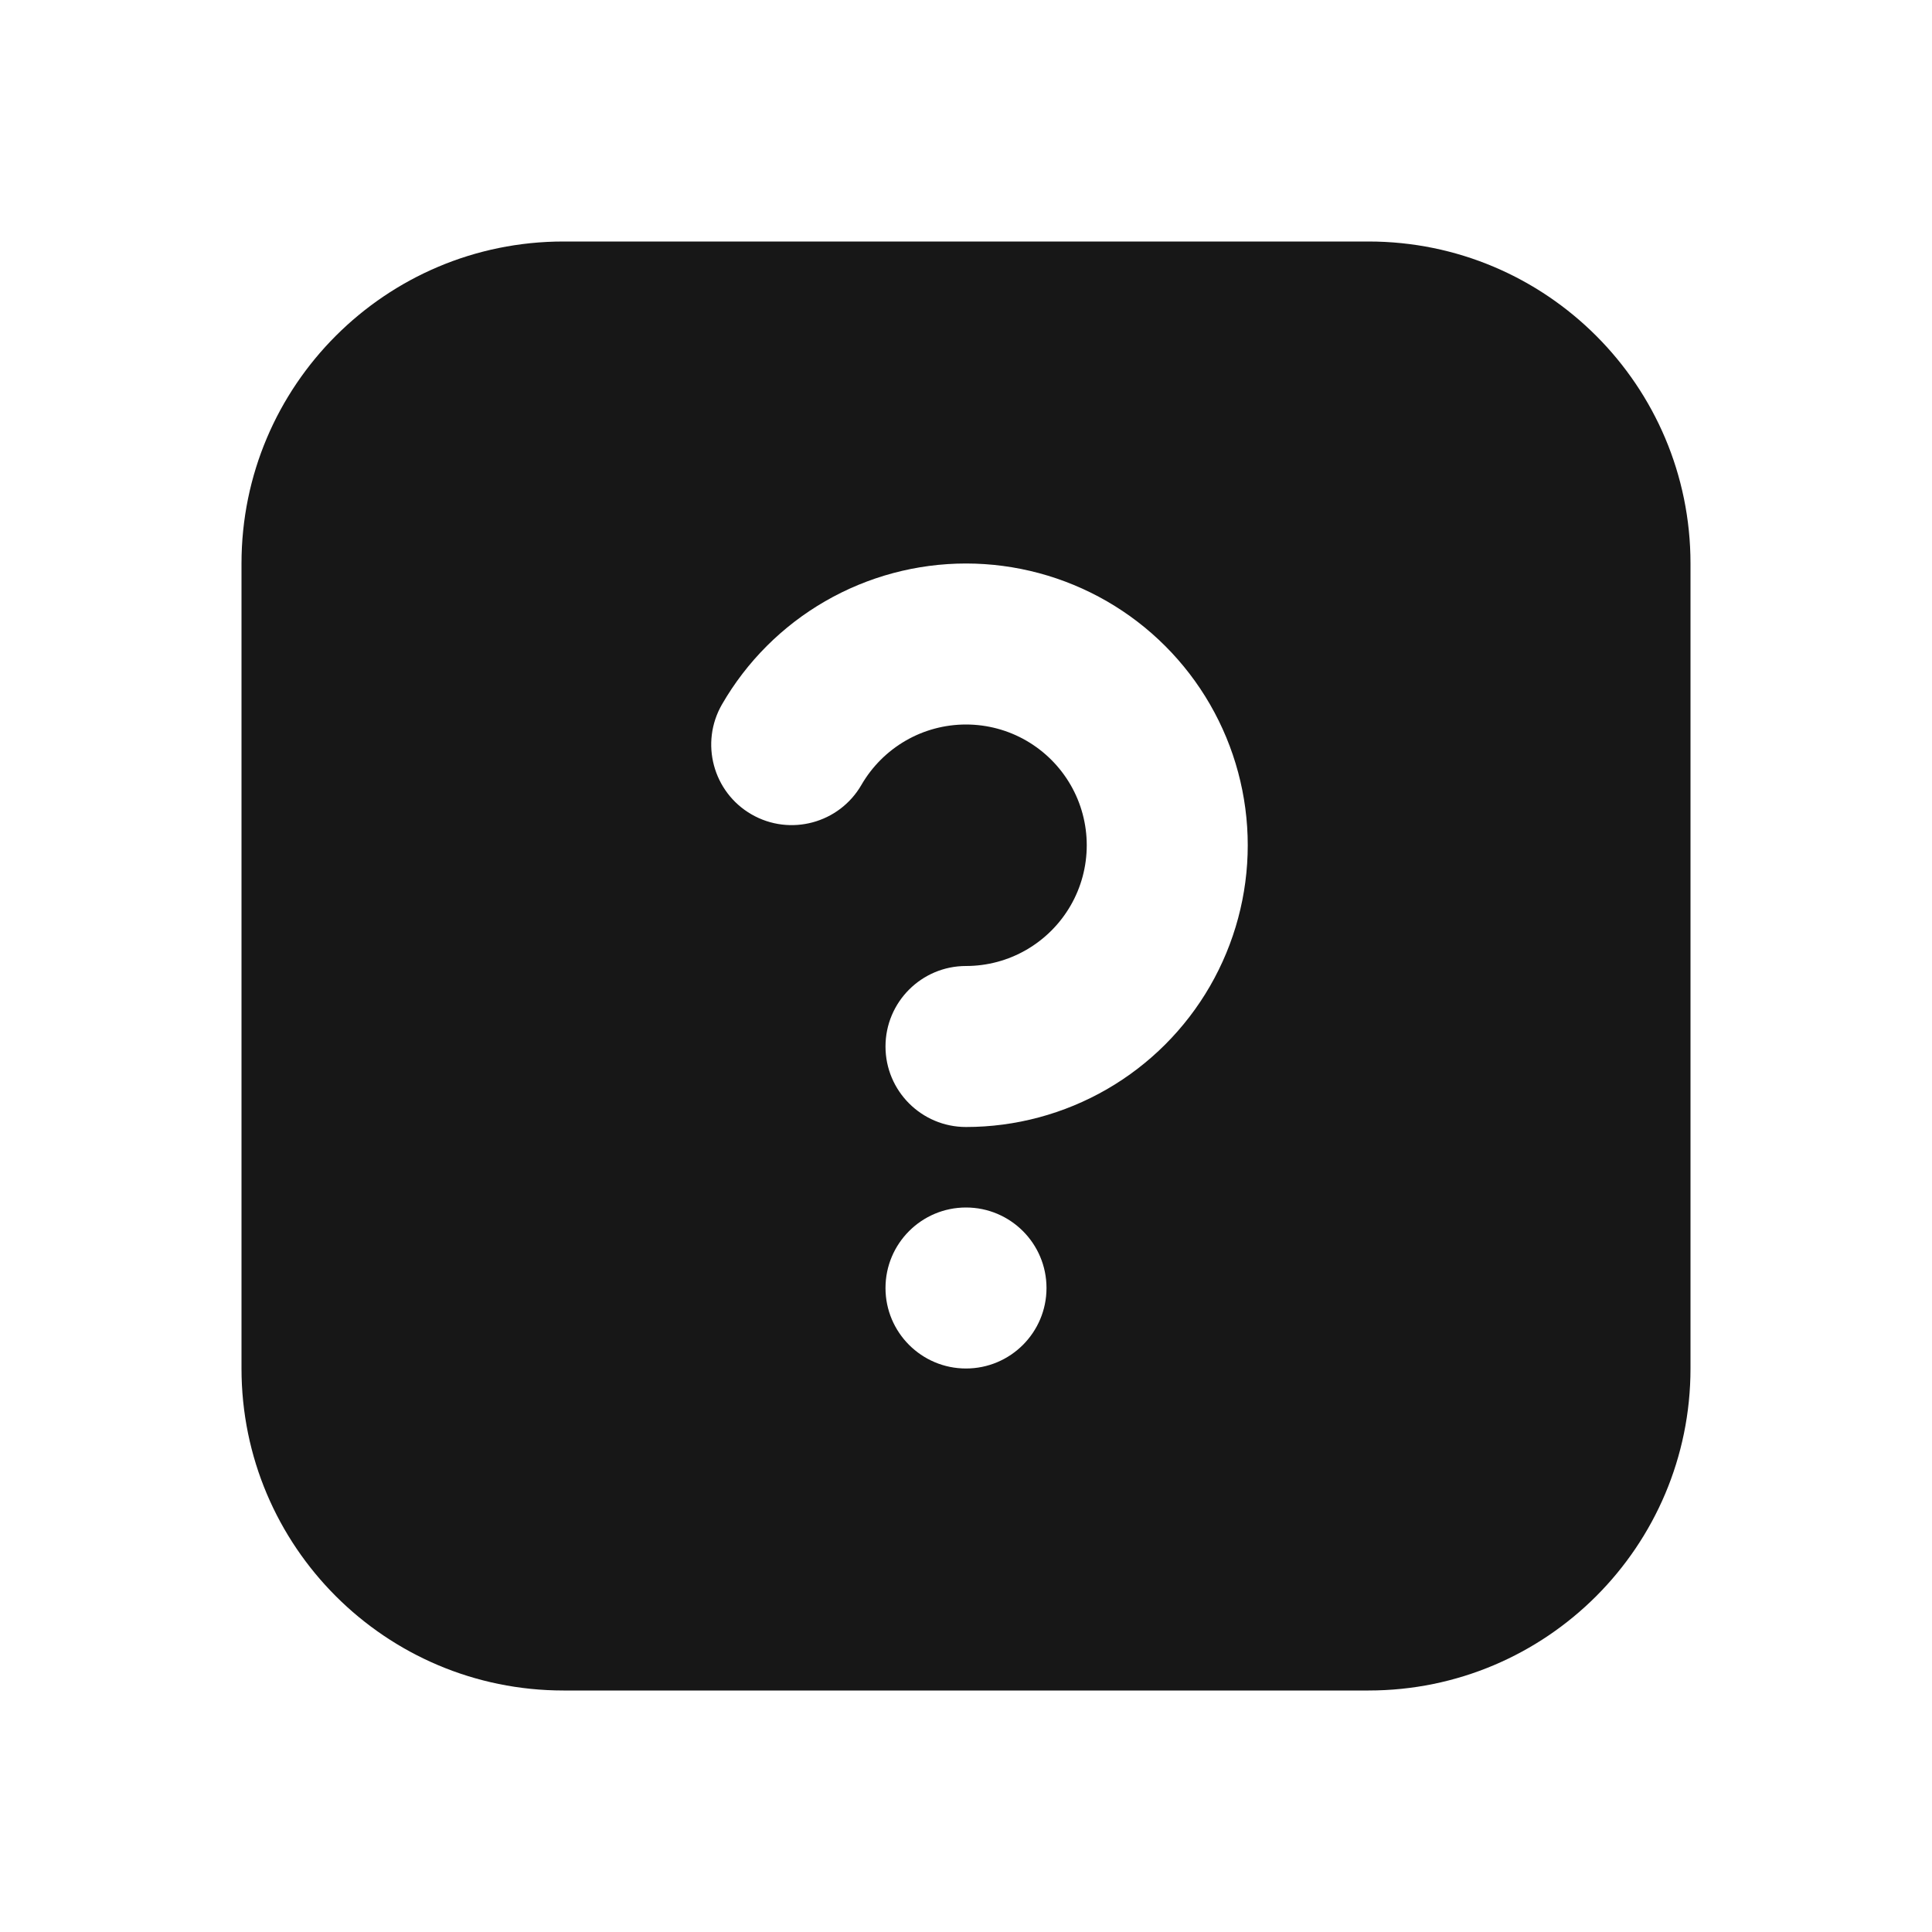 <svg width="24" height="24" viewBox="0 0 24 24" fill="none" xmlns="http://www.w3.org/2000/svg">
<path fill-rule="evenodd" clip-rule="evenodd" d="M7 3C4.791 3 3 4.791 3 7V17C3 19.209 4.791 21 7 21H17C19.209 21 21 19.209 21 17V7C21 4.791 19.209 3 17 3H7ZM11.25 9.201C11.478 9.069 11.737 9 12 9C12.263 9 12.522 9.069 12.75 9.201C12.978 9.333 13.167 9.522 13.299 9.75C13.431 9.978 13.5 10.237 13.5 10.5C13.5 10.763 13.431 11.022 13.299 11.25C13.167 11.478 12.978 11.667 12.75 11.799C12.522 11.931 12.263 12 12 12C11.448 12 11 12.448 11 13C11 13.552 11.448 14 12 14C12.614 14 13.218 13.838 13.75 13.531C14.282 13.224 14.724 12.782 15.031 12.25C15.338 11.718 15.5 11.114 15.5 10.5C15.5 9.886 15.338 9.282 15.031 8.75C14.724 8.218 14.282 7.776 13.75 7.469C13.218 7.162 12.614 7 12 7C11.386 7 10.782 7.162 10.25 7.469C9.718 7.776 9.276 8.218 8.969 8.75C8.693 9.228 8.857 9.84 9.335 10.116C9.813 10.392 10.425 10.228 10.701 9.75C10.833 9.522 11.022 9.333 11.25 9.201ZM12 15C11.448 15 11 15.448 11 16C11 16.552 11.448 17 12 17C12.552 17 13 16.552 13 16C13 15.448 12.552 15 12 15Z" fill="#171717"/>
</svg>
